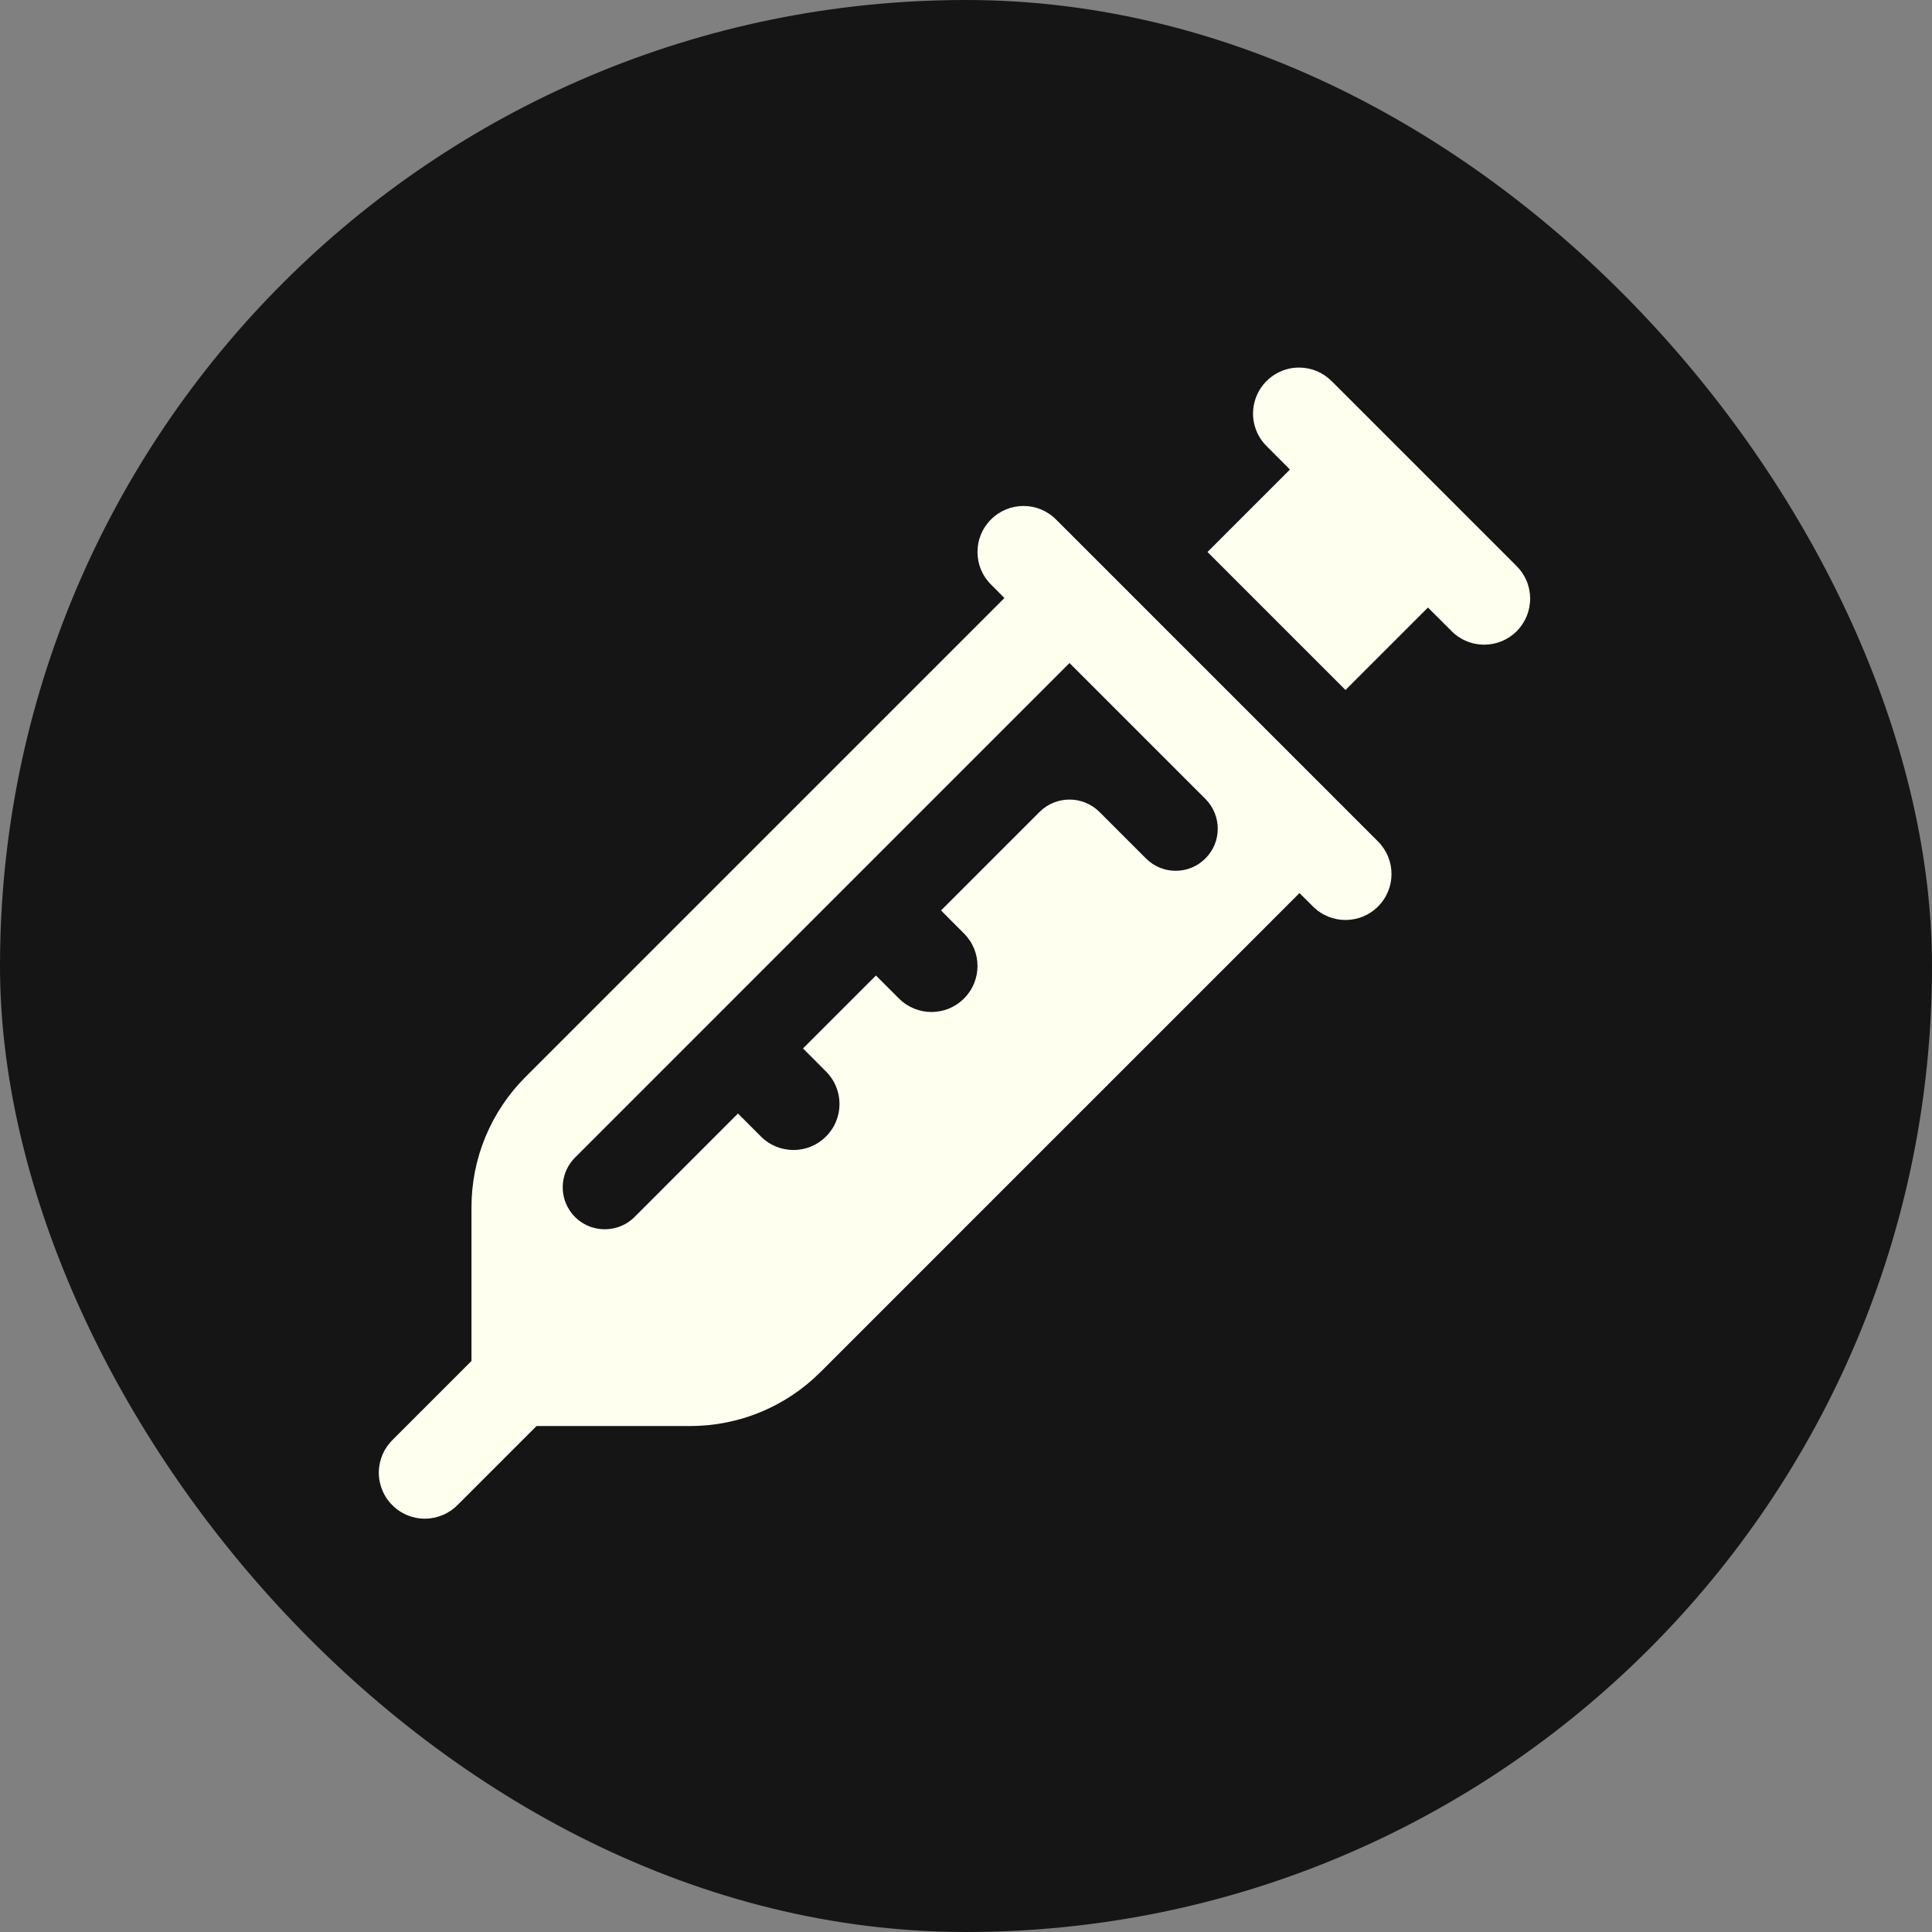 <svg width="28" height="28" viewBox="0 0 28 28" fill="none" xmlns="http://www.w3.org/2000/svg">
<rect x="0" y="0" width="28" height="28" fill="#808080" stroke="none"/>
<rect width="28" height="28" rx="14" fill="#151515"/>
<path d="M18.827 5.327C18.694 5.327 18.564 5.367 18.454 5.441C18.345 5.515 18.259 5.62 18.209 5.743C18.159 5.866 18.147 6.001 18.174 6.13C18.201 6.26 18.267 6.379 18.362 6.471L18.695 6.805L17.5 8L19.5 10L20.695 8.805L21.029 9.138C21.09 9.202 21.163 9.253 21.245 9.288C21.326 9.324 21.414 9.342 21.503 9.343C21.591 9.344 21.679 9.327 21.762 9.294C21.844 9.26 21.918 9.211 21.981 9.148C22.044 9.085 22.093 9.01 22.127 8.928C22.16 8.846 22.177 8.758 22.176 8.67C22.175 8.581 22.157 8.493 22.122 8.412C22.086 8.33 22.035 8.257 21.971 8.195L19.305 5.529C19.242 5.465 19.168 5.414 19.086 5.379C19.004 5.345 18.916 5.327 18.827 5.327ZM14.833 7.333C14.663 7.333 14.492 7.398 14.362 7.529C14.101 7.789 14.101 8.211 14.362 8.471L14.557 8.667L7.614 15.61C7.114 16.11 6.833 16.788 6.833 17.495V19.724L5.695 20.862C5.631 20.924 5.58 20.997 5.545 21.078C5.51 21.16 5.491 21.247 5.49 21.336C5.489 21.425 5.506 21.513 5.54 21.595C5.573 21.677 5.623 21.752 5.686 21.814C5.748 21.877 5.823 21.927 5.905 21.96C5.987 21.994 6.075 22.011 6.164 22.01C6.252 22.009 6.34 21.99 6.421 21.955C6.503 21.92 6.576 21.869 6.638 21.805L7.776 20.667H10.005C10.712 20.667 11.39 20.386 11.89 19.886L18.833 12.943L19.029 13.138C19.159 13.268 19.329 13.333 19.5 13.333C19.671 13.333 19.841 13.268 19.971 13.138C20.232 12.877 20.232 12.456 19.971 12.195L15.305 7.529C15.174 7.398 15.004 7.333 14.833 7.333ZM15.5 9.609L17.47 11.579C17.708 11.818 17.708 12.204 17.47 12.441C17.232 12.68 16.846 12.68 16.608 12.441L15.935 11.768C15.694 11.528 15.306 11.528 15.065 11.768L13.638 13.195L13.971 13.529C14.232 13.789 14.232 14.211 13.971 14.471C13.711 14.732 13.289 14.732 13.028 14.471L12.695 14.138L11.638 15.195L11.971 15.529C12.232 15.789 12.232 16.211 11.971 16.471C11.711 16.732 11.289 16.732 11.028 16.471L10.695 16.138L9.197 17.637C8.92 17.913 8.457 17.862 8.249 17.531C8.097 17.291 8.133 16.976 8.335 16.775L15.5 9.609Z" fill="#FFFFF0"/>
</svg>
